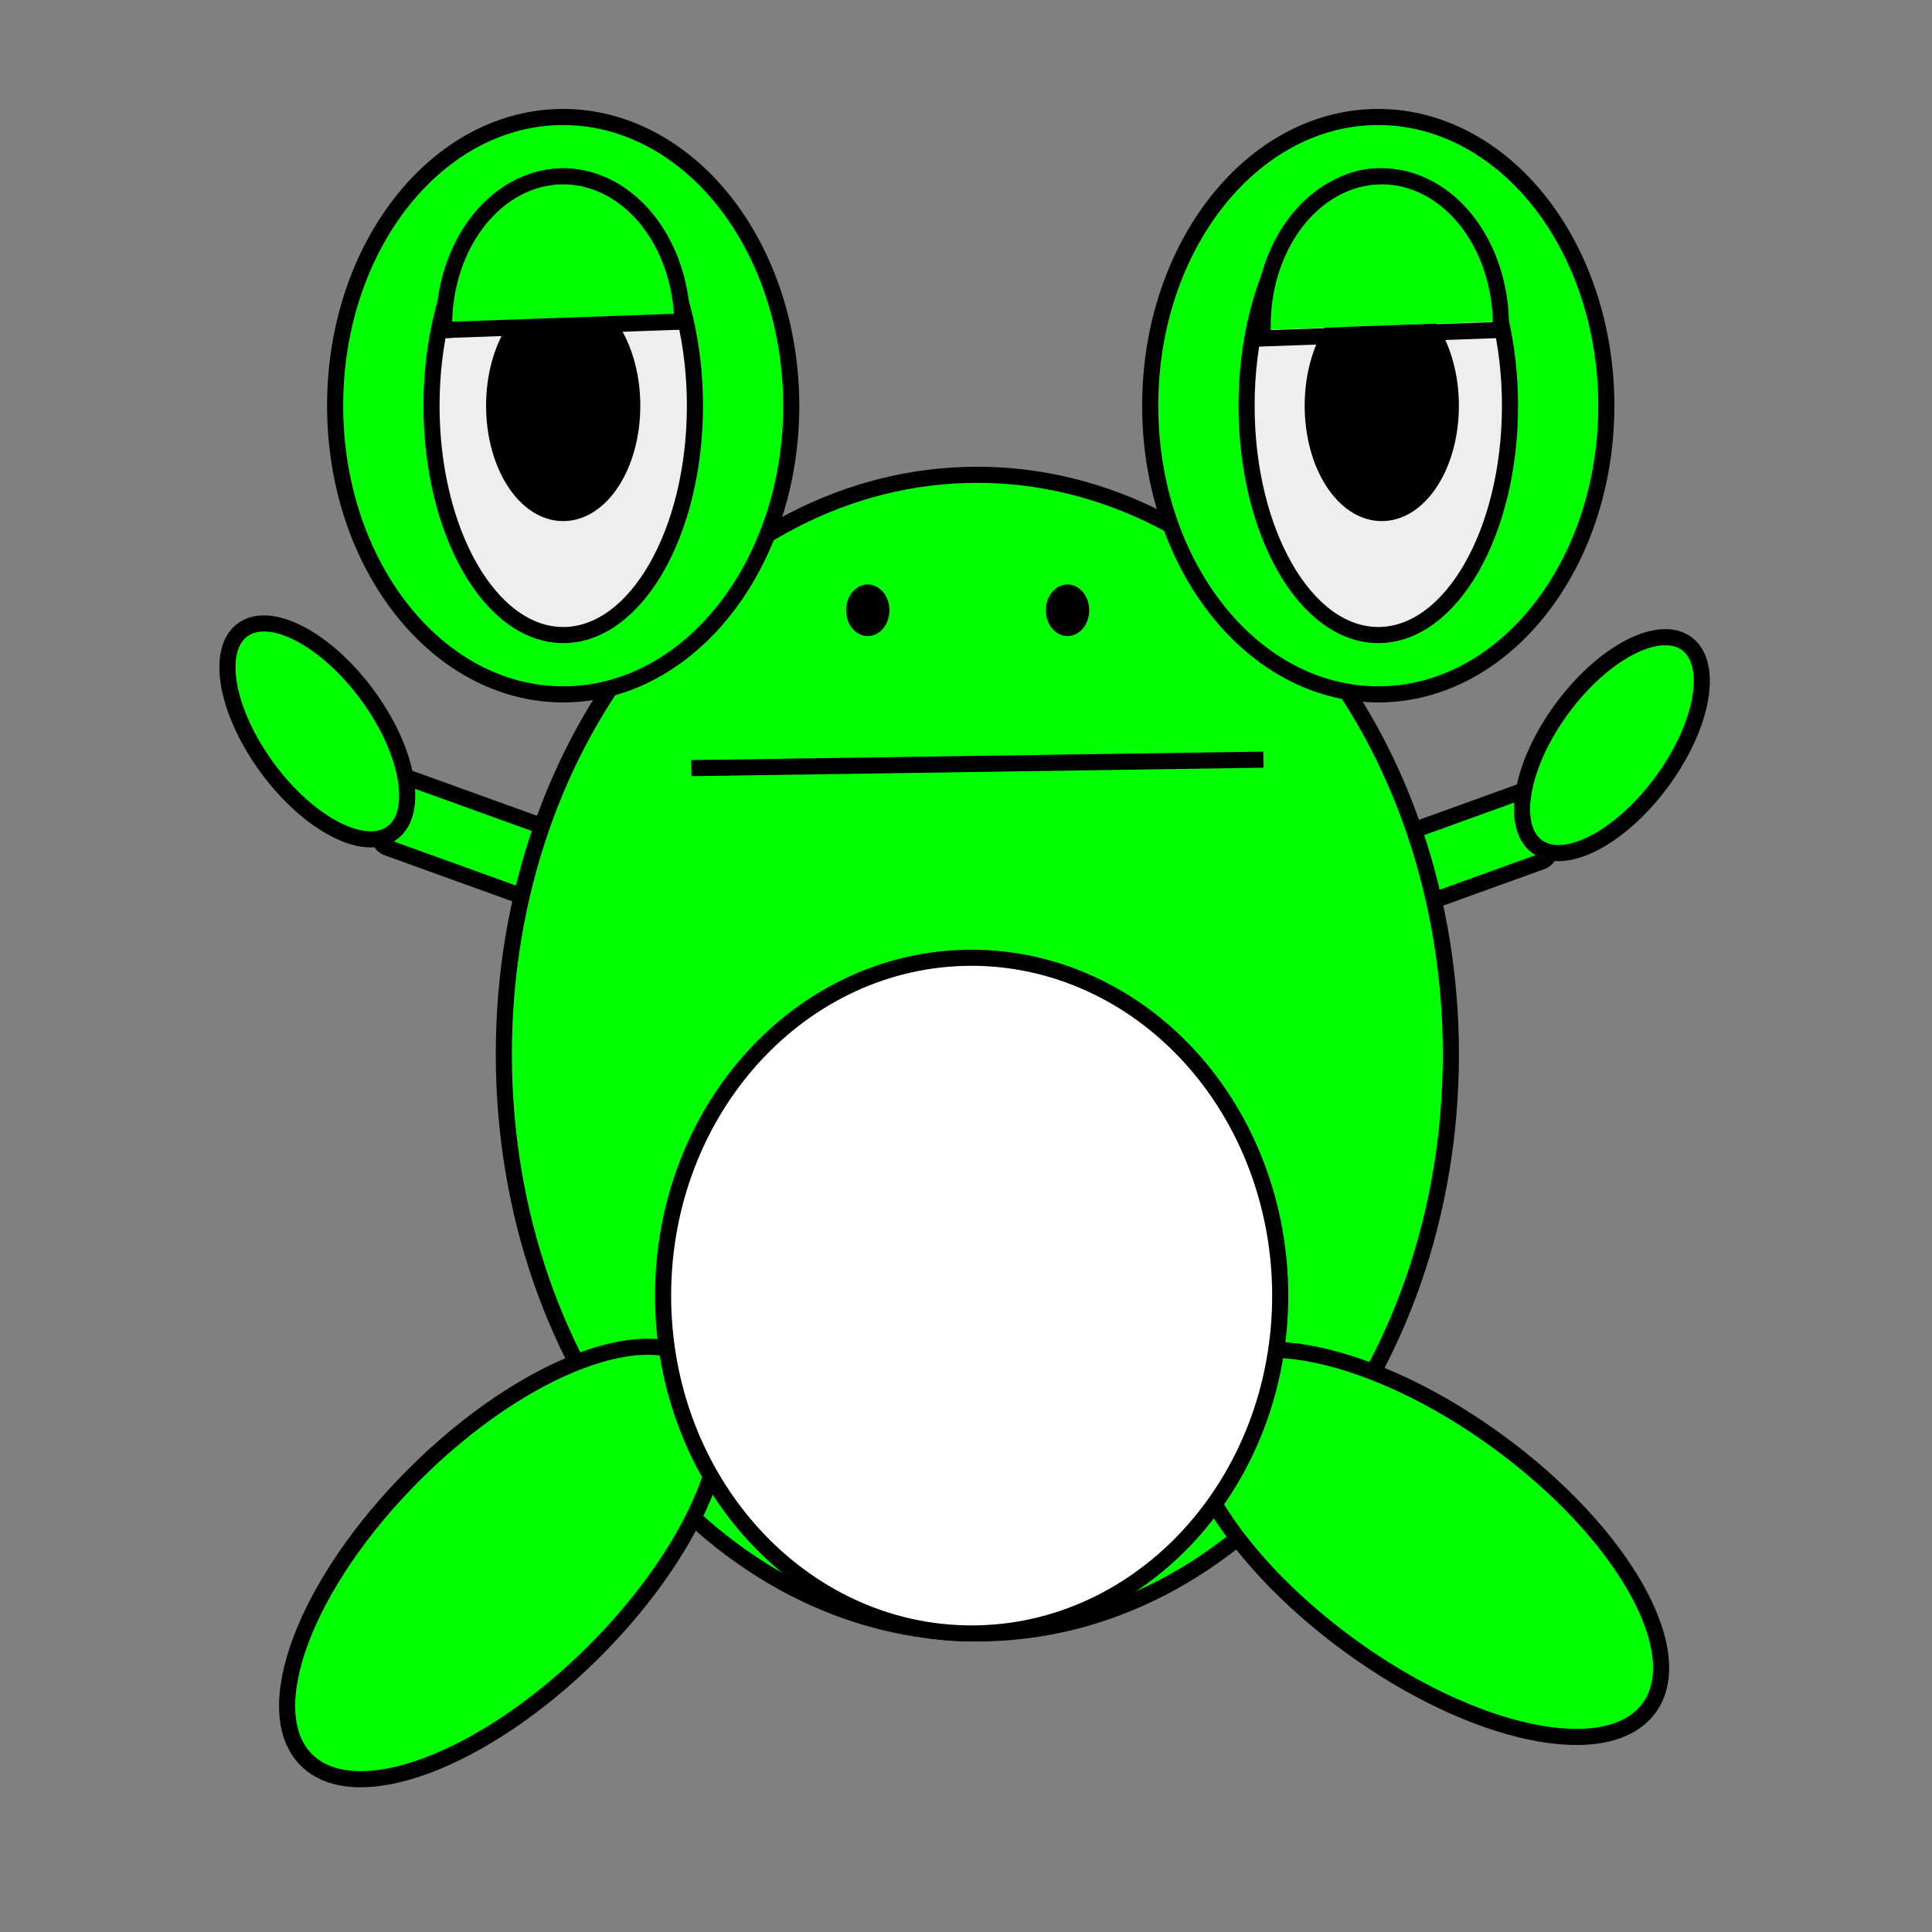 <svg version="1.1" viewBox="0.0 0.0 960.0 960.0" fill="none" stroke="none" stroke-linecap="square" stroke-miterlimit="10" xmlns:xlink="http://www.w3.org/1999/xlink" xmlns="http://www.w3.org/2000/svg"><rect x="0.0" y="0.0" width="960.0" height="960.0" fill="#808080" stroke="none"/><clipPath id="g2ce532296c7_0_60.0"><path d="m0 0l960.0 0l0 960.0l-960.0 0l0 -960.0z" clip-rule="nonzero"/></clipPath><g clip-path="url(#g2ce532296c7_0_60.0)"><path fill="#000000" fill-opacity="0.0" d="m0 0l960.0 0l0 960.0l-960.0 0z" fill-rule="evenodd"/><path fill="#00ff00" d="m270.616 417.379l0 0c1.139 -3.128 -0.475 -6.581 -3.607 -7.711l-62.203 -22.457c-1.504 -0.543 -3.163 -0.467 -4.614 0.212c-1.45 0.678 -2.572 1.903 -3.119 3.406l-8.252 22.656c-1.139 3.128 0.475 6.581 3.607 7.711l62.203 22.457l0 0c3.131 1.131 6.594 -0.489 7.733 -3.617z" fill-rule="evenodd"/><path stroke="#000000" stroke-width="8.0" stroke-linejoin="round" stroke-linecap="butt" d="m270.616 417.379l0 0c1.139 -3.128 -0.475 -6.581 -3.607 -7.711l-62.203 -22.457c-1.504 -0.543 -3.163 -0.467 -4.614 0.212c-1.45 0.678 -2.572 1.903 -3.119 3.406l-8.252 22.656c-1.139 3.128 0.475 6.581 3.607 7.711l62.203 22.457l0 0c3.131 1.131 6.594 -0.489 7.733 -3.617z" fill-rule="evenodd"/><path fill="#00ff00" d="m688.011 424.198l0 0c-1.139 -3.128 0.475 -6.581 3.607 -7.711l62.203 -22.457c1.504 -0.543 3.163 -0.467 4.614 0.212c1.45 0.678 2.572 1.903 3.119 3.406l8.252 22.656c1.139 3.128 -0.475 6.581 -3.607 7.711l-62.203 22.457l0 0c-3.131 1.131 -6.594 -0.489 -7.733 -3.617z" fill-rule="evenodd"/><path stroke="#000000" stroke-width="8.0" stroke-linejoin="round" stroke-linecap="butt" d="m688.011 424.198l0 0c-1.139 -3.128 0.475 -6.581 3.607 -7.711l62.203 -22.457c1.504 -0.543 3.163 -0.467 4.614 0.212c1.45 0.678 2.572 1.903 3.119 3.406l8.252 22.656c1.139 3.128 -0.475 6.581 -3.607 7.711l-62.203 22.457l0 0c-3.131 1.131 -6.594 -0.489 -7.733 -3.617z" fill-rule="evenodd"/><path fill="#00ff00" d="m250.353 523.775l0 0c0 -158.98 105.344 -287.858 235.291 -287.858l0 0c62.403 0 122.25 30.328 166.376 84.312c44.126 53.984 68.915 127.202 68.915 203.547l0 0c0 158.98 -105.344 287.858 -235.291 287.858l0 0c-129.948 0 -235.291 -128.879 -235.291 -287.858z" fill-rule="evenodd"/><path stroke="#000000" stroke-width="8.0" stroke-linejoin="round" stroke-linecap="butt" d="m250.353 523.775l0 0c0 -158.98 105.344 -287.858 235.291 -287.858l0 0c62.403 0 122.25 30.328 166.376 84.312c44.126 53.984 68.915 127.202 68.915 203.547l0 0c0 158.98 -105.344 287.858 -235.291 287.858l0 0c-129.948 0 -235.291 -128.879 -235.291 -287.858z" fill-rule="evenodd"/><path fill="#00ff00" d="m571.524 201.583l0 0c0 -79.225 50.736 -143.449 113.323 -143.449l0 0c30.055 0 58.879 15.113 80.131 42.015c21.252 26.902 33.192 63.389 33.192 101.434l0 0c0 79.225 -50.736 143.449 -113.323 143.449l0 0c-62.586 0 -113.323 -64.224 -113.323 -143.449z" fill-rule="evenodd"/><path stroke="#000000" stroke-width="8.0" stroke-linejoin="round" stroke-linecap="butt" d="m571.524 201.583l0 0c0 -79.225 50.736 -143.449 113.323 -143.449l0 0c30.055 0 58.879 15.113 80.131 42.015c21.252 26.902 33.192 63.389 33.192 101.434l0 0c0 79.225 -50.736 143.449 -113.323 143.449l0 0c-62.586 0 -113.323 -64.224 -113.323 -143.449z" fill-rule="evenodd"/><path fill="#eeeeee" d="m619.413 201.583l0 0c0 -62.943 29.302 -113.969 65.449 -113.969l0 0c17.358 0 34.005 12.007 46.279 33.381c12.274 21.373 19.17 50.362 19.17 80.588l0 0c0 62.943 -29.302 113.969 -65.449 113.969l0 0c-36.146 0 -65.449 -51.025 -65.449 -113.969z" fill-rule="evenodd"/><path stroke="#000000" stroke-width="8.0" stroke-linejoin="round" stroke-linecap="butt" d="m619.413 201.583l0 0c0 -62.943 29.302 -113.969 65.449 -113.969l0 0c17.358 0 34.005 12.007 46.279 33.381c12.274 21.373 19.17 50.362 19.17 80.588l0 0c0 62.943 -29.302 113.969 -65.449 113.969l0 0c-36.146 0 -65.449 -51.025 -65.449 -113.969z" fill-rule="evenodd"/><path fill="#00ff00" d="m166.522 201.583l0 0c0 -79.225 50.736 -143.449 113.323 -143.449l0 0c30.055 0 58.879 15.113 80.131 42.015c21.252 26.902 33.191 63.389 33.191 101.434l0 0c0 79.225 -50.736 143.449 -113.323 143.449l0 0c-62.586 0 -113.323 -64.224 -113.323 -143.449z" fill-rule="evenodd"/><path stroke="#000000" stroke-width="8.0" stroke-linejoin="round" stroke-linecap="butt" d="m166.522 201.583l0 0c0 -79.225 50.736 -143.449 113.323 -143.449l0 0c30.055 0 58.879 15.113 80.131 42.015c21.252 26.902 33.191 63.389 33.191 101.434l0 0c0 79.225 -50.736 143.449 -113.323 143.449l0 0c-62.586 0 -113.323 -64.224 -113.323 -143.449z" fill-rule="evenodd"/><path fill="#eeeeee" d="m214.411 201.583l0 0c0 -62.943 29.302 -113.969 65.449 -113.969l0 0c17.358 0 34.005 12.007 46.279 33.381c12.274 21.373 19.169 50.362 19.169 80.588l0 0c0 62.943 -29.302 113.969 -65.449 113.969l0 0c-36.146 0 -65.449 -51.025 -65.449 -113.969z" fill-rule="evenodd"/><path stroke="#000000" stroke-width="8.0" stroke-linejoin="round" stroke-linecap="butt" d="m214.411 201.583l0 0c0 -62.943 29.302 -113.969 65.449 -113.969l0 0c17.358 0 34.005 12.007 46.279 33.381c12.274 21.373 19.169 50.362 19.169 80.588l0 0c0 62.943 -29.302 113.969 -65.449 113.969l0 0c-36.146 0 -65.449 -51.025 -65.449 -113.969z" fill-rule="evenodd"/><path fill="#00ff00" d="m595.301 684.981l0 0c20.5 -27.875 87.276 -13.809 149.15 31.417l0 0c61.873 45.226 95.413 104.487 74.913 132.362l0 0c-20.5 27.875 -87.276 13.809 -149.15 -31.417l0 0c-61.873 -45.227 -95.413 -104.487 -74.913 -132.362z" fill-rule="evenodd"/><path stroke="#000000" stroke-width="8.0" stroke-linejoin="round" stroke-linecap="butt" d="m595.301 684.981l0 0c20.5 -27.875 87.276 -13.809 149.15 31.417l0 0c61.873 45.226 95.413 104.487 74.913 132.362l0 0c-20.5 27.875 -87.276 13.809 -149.15 -31.417l0 0c-61.873 -45.227 -95.413 -104.487 -74.913 -132.362z" fill-rule="evenodd"/><path fill="#00ff00" d="m348.795 678.766l0 0c24.518 24.448 0.398 88.087 -53.874 142.142l0 0c-54.272 54.054 -118.143 78.055 -142.661 53.606l0 0c-24.518 -24.448 -0.398 -88.087 53.874 -142.142l0 0c54.272 -54.054 118.143 -78.055 142.661 -53.606z" fill-rule="evenodd"/><path stroke="#000000" stroke-width="8.0" stroke-linejoin="round" stroke-linecap="butt" d="m348.795 678.766l0 0c24.518 24.448 0.398 88.087 -53.874 142.142l0 0c-54.272 54.054 -118.143 78.055 -142.661 53.606l0 0c-24.518 -24.448 -0.398 -88.087 53.874 -142.142l0 0c54.272 -54.054 118.143 -78.055 142.661 -53.606z" fill-rule="evenodd"/><path fill="#ffffff" d="m329.483 643.777l0 0c0 -92.714 68.645 -167.874 153.323 -167.874l0 0c40.664 0 79.662 17.687 108.416 49.169c28.754 31.482 44.907 74.182 44.907 118.705l0 0c0 92.714 -68.645 167.874 -153.323 167.874l0 0c-84.678 0 -153.323 -75.16 -153.323 -167.874z" fill-rule="evenodd"/><path stroke="#000000" stroke-width="8.0" stroke-linejoin="round" stroke-linecap="butt" d="m329.483 643.777l0 0c0 -92.714 68.645 -167.874 153.323 -167.874l0 0c40.664 0 79.662 17.687 108.416 49.169c28.754 31.482 44.907 74.182 44.907 118.705l0 0c0 92.714 -68.645 167.874 -153.323 167.874l0 0c-84.678 0 -153.323 -75.16 -153.323 -167.874z" fill-rule="evenodd"/><path fill="#000000" d="m420.886 303.24l0 0c0 -6.801 4.604 -12.315 10.283 -12.315l0 0c2.727 0 5.343 1.297 7.272 3.607c1.928 2.309 3.012 5.442 3.012 8.708l0 0c0 6.801 -4.604 12.315 -10.283 12.315l0 0c-5.679 0 -10.283 -5.514 -10.283 -12.315z" fill-rule="evenodd"/><path stroke="#000000" stroke-width="1.0" stroke-linejoin="round" stroke-linecap="butt" d="m420.886 303.24l0 0c0 -6.801 4.604 -12.315 10.283 -12.315l0 0c2.727 0 5.343 1.297 7.272 3.607c1.928 2.309 3.012 5.442 3.012 8.708l0 0c0 6.801 -4.604 12.315 -10.283 12.315l0 0c-5.679 0 -10.283 -5.514 -10.283 -12.315z" fill-rule="evenodd"/><path fill="#000000" d="m520.149 303.24l0 0c0 -6.801 4.604 -12.315 10.283 -12.315l0 0c2.727 0 5.343 1.297 7.272 3.607c1.929 2.309 3.012 5.442 3.012 8.708l0 0c0 6.801 -4.604 12.315 -10.283 12.315l0 0c-5.679 0 -10.283 -5.514 -10.283 -12.315z" fill-rule="evenodd"/><path stroke="#000000" stroke-width="1.0" stroke-linejoin="round" stroke-linecap="butt" d="m520.149 303.24l0 0c0 -6.801 4.604 -12.315 10.283 -12.315l0 0c2.727 0 5.343 1.297 7.272 3.607c1.929 2.309 3.012 5.442 3.012 8.708l0 0c0 6.801 -4.604 12.315 -10.283 12.315l0 0c-5.679 0 -10.283 -5.514 -10.283 -12.315z" fill-rule="evenodd"/><path fill="#00ff00" d="m776.123 352.116l0 0c20.5 -27.875 48.237 -42.35 61.953 -32.331l0 0c6.587 4.811 8.993 14.744 6.689 27.611c-2.304 12.868 -9.128 27.617 -18.973 41.003l0 0c-20.5 27.875 -48.237 42.35 -61.953 32.331l0 0c-13.716 -10.019 -8.216 -40.739 12.283 -68.614z" fill-rule="evenodd"/><path stroke="#000000" stroke-width="8.0" stroke-linejoin="round" stroke-linecap="butt" d="m776.123 352.116l0 0c20.5 -27.875 48.237 -42.35 61.953 -32.331l0 0c6.587 4.811 8.993 14.744 6.689 27.611c-2.304 12.868 -9.128 27.617 -18.973 41.003l0 0c-20.5 27.875 -48.237 42.35 -61.953 32.331l0 0c-13.716 -10.019 -8.216 -40.739 12.283 -68.614z" fill-rule="evenodd"/><path fill="#00ff00" d="m182.505 345.297l0 0c-20.5 -27.875 -48.237 -42.35 -61.953 -32.331l0 0c-6.587 4.811 -8.993 14.744 -6.689 27.611c2.304 12.868 9.128 27.617 18.973 41.003l0 0c20.5 27.875 48.237 42.35 61.953 32.331l0 0c13.716 -10.019 8.216 -40.739 -12.283 -68.614z" fill-rule="evenodd"/><path stroke="#000000" stroke-width="8.0" stroke-linejoin="round" stroke-linecap="butt" d="m182.505 345.297l0 0c-20.5 -27.875 -48.237 -42.35 -61.953 -32.331l0 0c-6.587 4.811 -8.993 14.744 -6.689 27.611c2.304 12.868 9.128 27.617 18.973 41.003l0 0c20.5 27.875 48.237 42.35 61.953 32.331l0 0c13.716 -10.019 8.216 -40.739 -12.283 -68.614z" fill-rule="evenodd"/><path fill="#000000" d="m245.532 201.593l0 0c0 -29.458 15.363 -53.339 34.315 -53.339l0 0c9.101 0 17.829 5.62 24.264 15.623c6.435 10.003 10.051 23.57 10.051 37.716l0 0c0 29.458 -15.363 53.339 -34.315 53.339l0 0c-18.952 0 -34.315 -23.88 -34.315 -53.339z" fill-rule="evenodd"/><path stroke="#000000" stroke-width="8.0" stroke-linejoin="round" stroke-linecap="butt" d="m245.532 201.593l0 0c0 -29.458 15.363 -53.339 34.315 -53.339l0 0c9.101 0 17.829 5.62 24.264 15.623c6.435 10.003 10.051 23.57 10.051 37.716l0 0c0 29.458 -15.363 53.339 -34.315 53.339l0 0c-18.952 0 -34.315 -23.88 -34.315 -53.339z" fill-rule="evenodd"/><path fill="#000000" d="m652.284 201.593l0 0c0 -29.458 15.363 -53.339 34.315 -53.339l0 0c9.101 0 17.829 5.62 24.264 15.623c6.435 10.003 10.051 23.57 10.051 37.716l0 0c0 29.458 -15.363 53.339 -34.315 53.339l0 0c-18.952 0 -34.315 -23.88 -34.315 -53.339z" fill-rule="evenodd"/><path stroke="#000000" stroke-width="8.0" stroke-linejoin="round" stroke-linecap="butt" d="m652.284 201.593l0 0c0 -29.458 15.363 -53.339 34.315 -53.339l0 0c9.101 0 17.829 5.62 24.264 15.623c6.435 10.003 10.051 23.57 10.051 37.716l0 0c0 29.458 -15.363 53.339 -34.315 53.339l0 0c-18.952 0 -34.315 -23.88 -34.315 -53.339z" fill-rule="evenodd"/><path fill="#000000" fill-opacity="0.0" d="m347.52 381.614l276.252 -4.094" fill-rule="evenodd"/><path stroke="#000000" stroke-width="8.0" stroke-linejoin="round" stroke-linecap="butt" d="m347.52 381.614l276.252 -4.094" fill-rule="evenodd"/><path fill="#00ff00" d="m220.675 163.998l0 0c-0.636 -26.509 10.078 -51.426 28.098 -65.347c18.02 -13.921 40.603 -14.727 59.226 -2.114c18.623 12.613 30.452 36.725 31.022 63.237l-59.175 1.997z" fill-rule="evenodd"/><path fill="#000000" fill-opacity="0.0" d="m220.675 163.998l0 0c-0.636 -26.509 10.078 -51.426 28.098 -65.347c18.02 -13.921 40.603 -14.727 59.226 -2.114c18.623 12.613 30.452 36.725 31.022 63.237" fill-rule="evenodd"/><path stroke="#000000" stroke-width="8.0" stroke-linejoin="round" stroke-linecap="butt" d="m220.675 163.998l0 0c-0.636 -26.509 10.078 -51.426 28.098 -65.347c18.02 -13.921 40.603 -14.727 59.226 -2.114c18.623 12.613 30.452 36.725 31.022 63.237" fill-rule="evenodd"/><path fill="#00ff00" d="m627.428 163.998l0 0c-0.636 -26.509 10.078 -51.426 28.098 -65.347c18.02 -13.921 40.603 -14.727 59.226 -2.114c18.623 12.613 30.452 36.725 31.022 63.237l-59.175 1.997z" fill-rule="evenodd"/><path fill="#000000" fill-opacity="0.0" d="m627.428 163.998l0 0c-0.636 -26.509 10.078 -51.426 28.098 -65.347c18.02 -13.921 40.603 -14.727 59.226 -2.114c18.623 12.613 30.452 36.725 31.022 63.237" fill-rule="evenodd"/><path stroke="#000000" stroke-width="8.0" stroke-linejoin="round" stroke-linecap="butt" d="m627.428 163.998l0 0c-0.636 -26.509 10.078 -51.426 28.098 -65.347c18.02 -13.921 40.603 -14.727 59.226 -2.114c18.623 12.613 30.452 36.725 31.022 63.237" fill-rule="evenodd"/><path fill="#000000" fill-opacity="0.0" d="m220.675 163.998l118.331 -4.22" fill-rule="evenodd"/><path stroke="#000000" stroke-width="8.0" stroke-linejoin="round" stroke-linecap="butt" d="m220.675 163.998l118.331 -4.22" fill-rule="evenodd"/><path fill="#000000" fill-opacity="0.0" d="m625.683 168.219l118.331 -4.22" fill-rule="evenodd"/><path stroke="#000000" stroke-width="8.0" stroke-linejoin="round" stroke-linecap="butt" d="m625.683 168.219l118.331 -4.22" fill-rule="evenodd"/></g></svg>